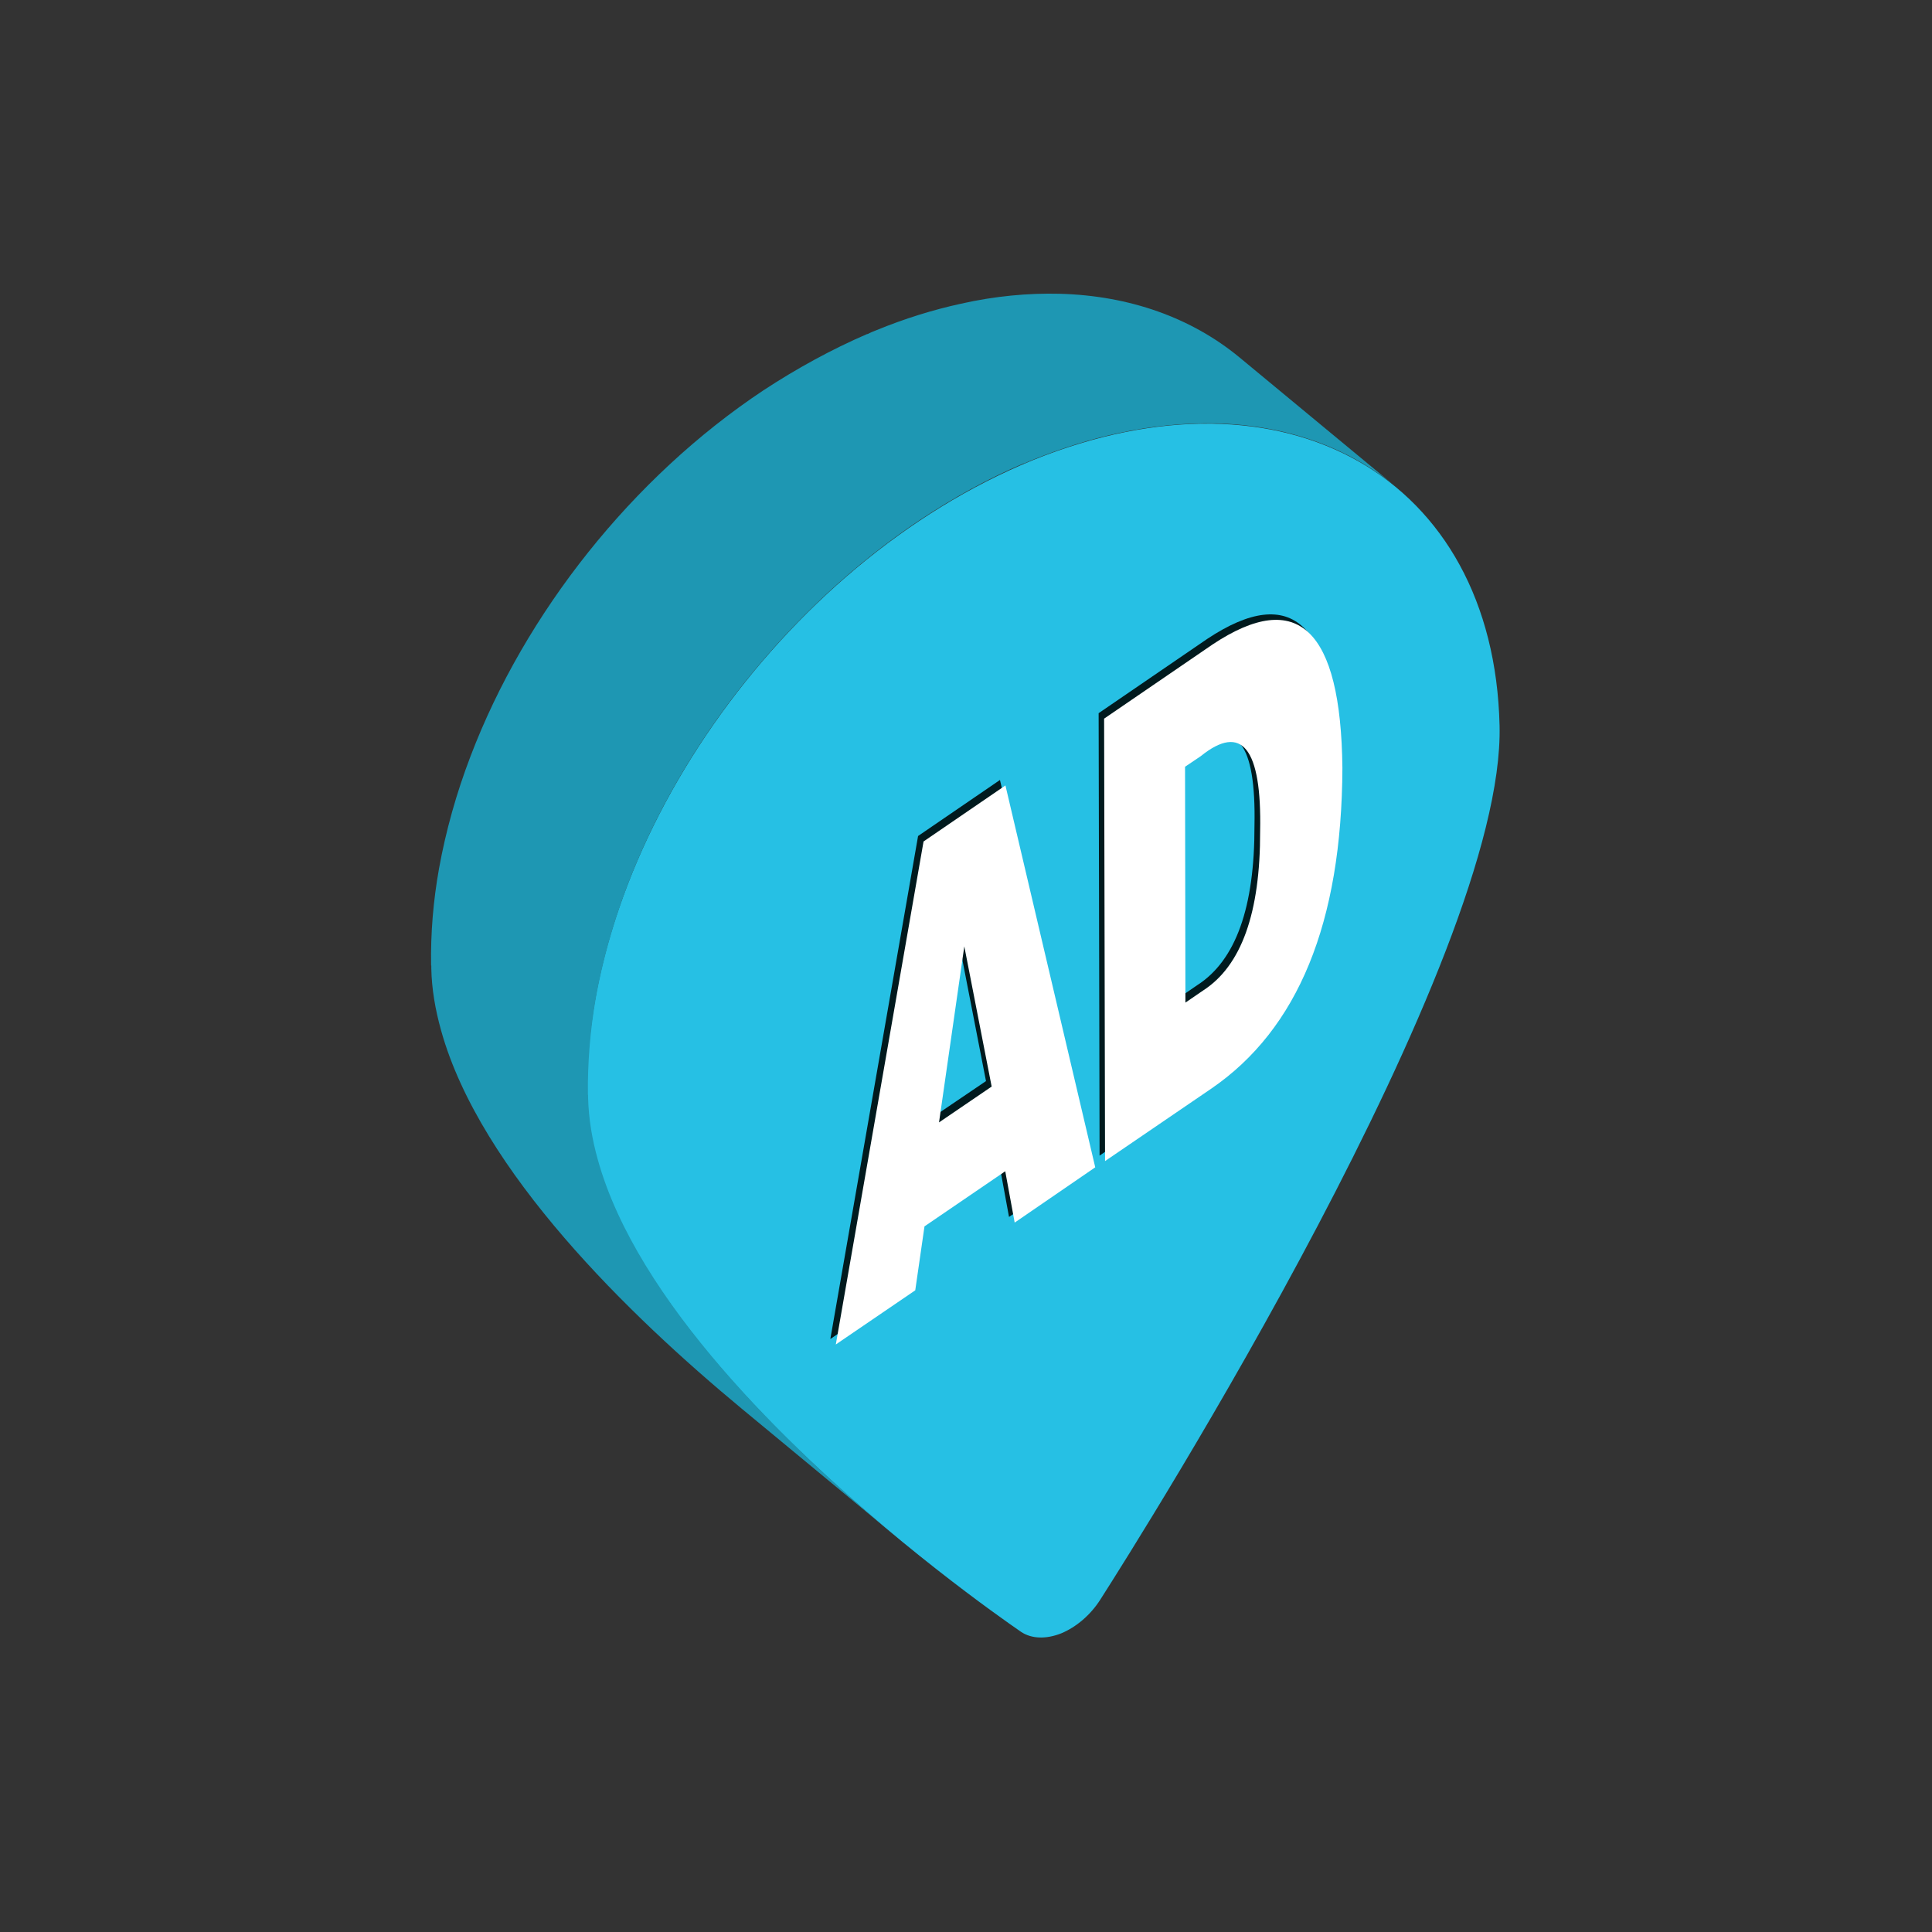 <?xml version="1.0" standalone="no"?><!DOCTYPE svg PUBLIC "-//W3C//DTD SVG 1.1//EN" "http://www.w3.org/Graphics/SVG/1.1/DTD/svg11.dtd"><svg t="1752026734933" class="icon" viewBox="0 0 1024 1024" version="1.1" xmlns="http://www.w3.org/2000/svg" p-id="17667" xmlns:xlink="http://www.w3.org/1999/xlink" width="200" height="200"><rect x="0" y="0" width="1024" height="1024" fill="#333333" stroke="none"/><path d="M547.4 243.9c133.9-54.1 244.3 9.1 247.4 140.6 3.1 123.8-189.6 428.9-211.6 463.3-5.2 8.2-12.8 14.6-20.7 17.9-8.1 3.2-15.7 2.9-21.2-0.7-23.2-16-226.9-159.1-230-283-3-132 102.8-283.7 236.1-338.1z" fill="#26C0E4" p-id="17668"></path><path d="M232.7 460.3c-3.1 17.3-4.5 34.5-4.2 51.4l0.1 0.1v1.5c0.2 10.8 2.1 21.8 5.2 32.9 20.8 74.7 100.2 151.4 159.3 200.4l83 68.7c-59.1-49-138.4-125.8-159.2-200.5-3.1-11-4.9-21.9-5.2-32.9v-1.6l-0.1-0.1c-0.2-16.9 1.2-34.1 4.2-51.3 3.6-19.9 9.2-39.7 16.7-59.5 28.9-75.8 85.7-147.5 155.2-193.9 17.5-11.6 35.9-21.8 54.9-29.9l0.1 0.1c1.5-0.7 3.1-1.3 4.7-2 15.3-6.1 30.3-10.9 44.9-14 18.1-4 35.6-5.6 52.2-5.3 37.3 1 70 12.6 95.3 33.6l-83-68.7c-25.3-20.8-57.9-32.6-95.2-33.6-16.6-0.4-34.2 1.2-52.4 5.3-14.6 3.2-29.6 7.8-44.9 14.1-1.5 0.6-3.1 1.2-4.5 2l-0.1-0.1c-19 8.2-37.4 18.3-55.1 29.9-69.5 46.2-126.3 118-155.2 193.9-7.5 19.6-13.1 39.6-16.7 59.5" fill="#1E97B3" p-id="17669"></path><path d="M482.2 681l-42.1 28.7 46.5-266.6 43.4-29.7 47.6 202.4-42.8 29.2-5-27.2-42.7 29.2-4.9 34z m40.4-108l-14.5-74.4-13.4 93.3 27.9-18.9z m116.5 1.1l-56.3 38.4-0.5-234.5 57.6-39.4c45.1-29.9 67.9-8.1 68.7 65.5-0.3 81.8-23.5 138.5-69.5 170z m-14-170.6l0.2 125 9.2-6.3c20.5-13.1 30.5-41.3 30.4-84.6 0.9-44-9.7-57.3-31.5-39.7l-8.3 5.6z" fill="#011A1E" p-id="17670"></path><path d="M485.1 683.9L443 712.6 489.5 446l43.4-29.7 47.6 202.4-42.7 29.3-5-27.2L490 650l-4.9 33.9z m40.5-108l-14.5-74.3-13.4 93.3 27.9-19zM642 577l-56.3 38.4-0.5-234.5 57.6-39.4c45.1-29.9 67.9-8.1 68.7 65.5-0.3 81.9-23.5 138.5-69.5 170z m-13.9-170.6l0.2 125 9.2-6.3c20.5-13.1 30.5-41.3 30.4-84.6 0.9-44-9.7-57.3-31.5-39.7l-8.3 5.6z" fill="#FFFFFF" p-id="17671"></path></svg>